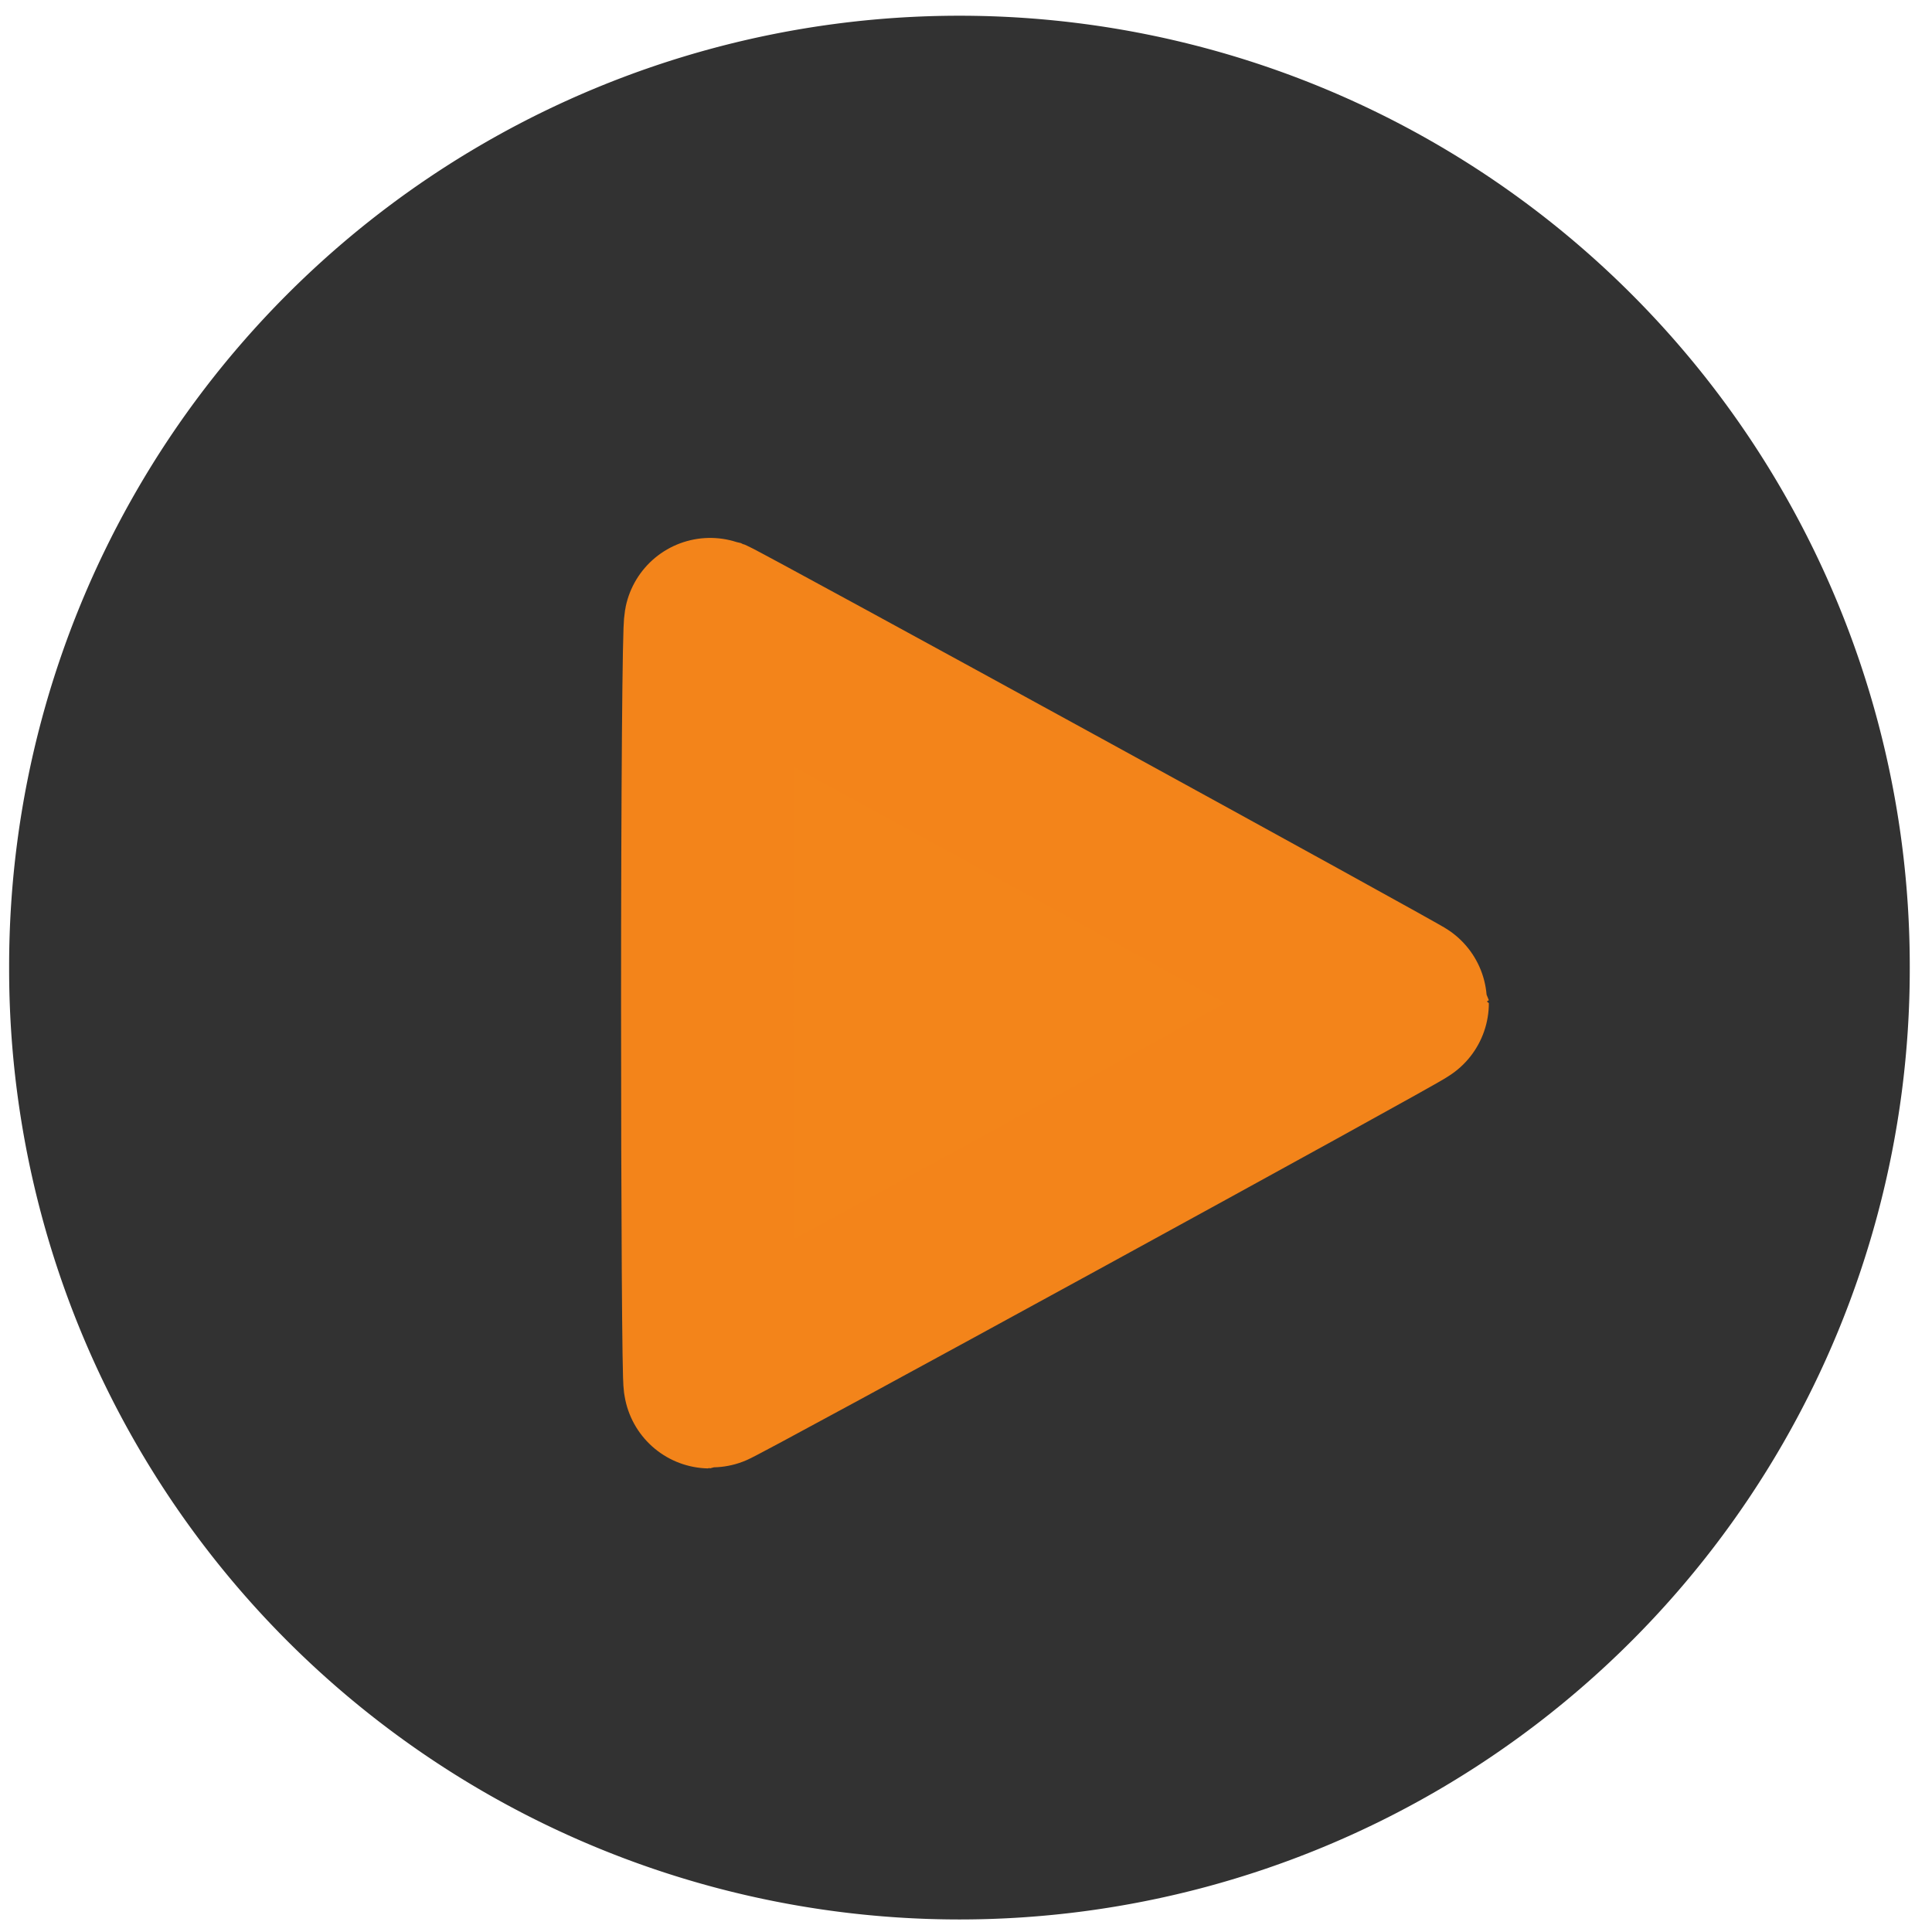 <?xml version="1.0" encoding="UTF-8" standalone="no"?>
<!-- Created with Inkscape (http://www.inkscape.org/) -->

<svg
   xmlns:dc="http://purl.org/dc/elements/1.1/"
   xmlns:cc="http://creativecommons.org/ns#"
   xmlns:rdf="http://www.w3.org/1999/02/22-rdf-syntax-ns#"
   xmlns:svg="http://www.w3.org/2000/svg"
   xmlns="http://www.w3.org/2000/svg"
   xmlns:sodipodi="http://sodipodi.sourceforge.net/DTD/sodipodi-0.dtd"
   xmlns:inkscape="http://www.inkscape.org/namespaces/inkscape"
   version="1.1"
   width="64"
   height="64"
   id="svg4110"
   inkscape:version="0.48.4 r9939"
   sodipodi:docname="play_orange.svg">
  <sodipodi:namedview
     pagecolor="#ffffff"
     bordercolor="#666666"
     borderopacity="1"
     objecttolerance="10"
     gridtolerance="10"
     guidetolerance="10"
     inkscape:pageopacity="0"
     inkscape:pageshadow="2"
     inkscape:window-width="2560"
     inkscape:window-height="1355"
     id="namedview103"
     showgrid="false"
     inkscape:zoom="3.6875"
     inkscape:cx="-99.118644"
     inkscape:cy="32"
     inkscape:window-x="1680"
     inkscape:window-y="35"
     inkscape:window-maximized="1"
     inkscape:current-layer="svg4110" />
  <defs
     id="defs4112" />
  <g
     id="g3783">
    <path
       inkscape:connector-curvature="0"
       style="fill:#323232;fill-opacity:1;fill-rule:nonzero;stroke:#000048;stroke-width:0;stroke-linecap:butt;stroke-linejoin:round;stroke-miterlimit:4;stroke-opacity:1;stroke-dasharray:none;stroke-dashoffset:10;"
       id="path4766"
       transform="matrix(0.084,0,0,0.084,110.102,12.979)"
       d="m -557.604,227.068 a 374.767,374.767 0 1 1 -749.533,0 374.767,374.767 0 1 1 749.533,0 z" />
    <path
       transform="matrix(0.099,0,0,0.099,97.676,-115.376)"
       inkscape:connector-curvature="0"
       style="fill:#f3851a;fill-opacity:1;fill-rule:nonzero;stroke:#f3841a;stroke-width:57.72;stroke-linecap:round;stroke-linejoin:round;stroke-miterlimit:4;stroke-opacity:1;stroke-dasharray:none;stroke-dashoffset:10;"
       id="path3999-7"
       d="m -749.952,1500.823 c 0,-69.894 0.45,-126.91 1,-126.702 3.364,1.271 231.628,126.364 231.648,126.948 0.025,0.752 -230.444,126.834 -231.844,126.834 -0.442,0 -0.804,-57.186 -0.804,-127.08 z" />
  </g>
</svg>
